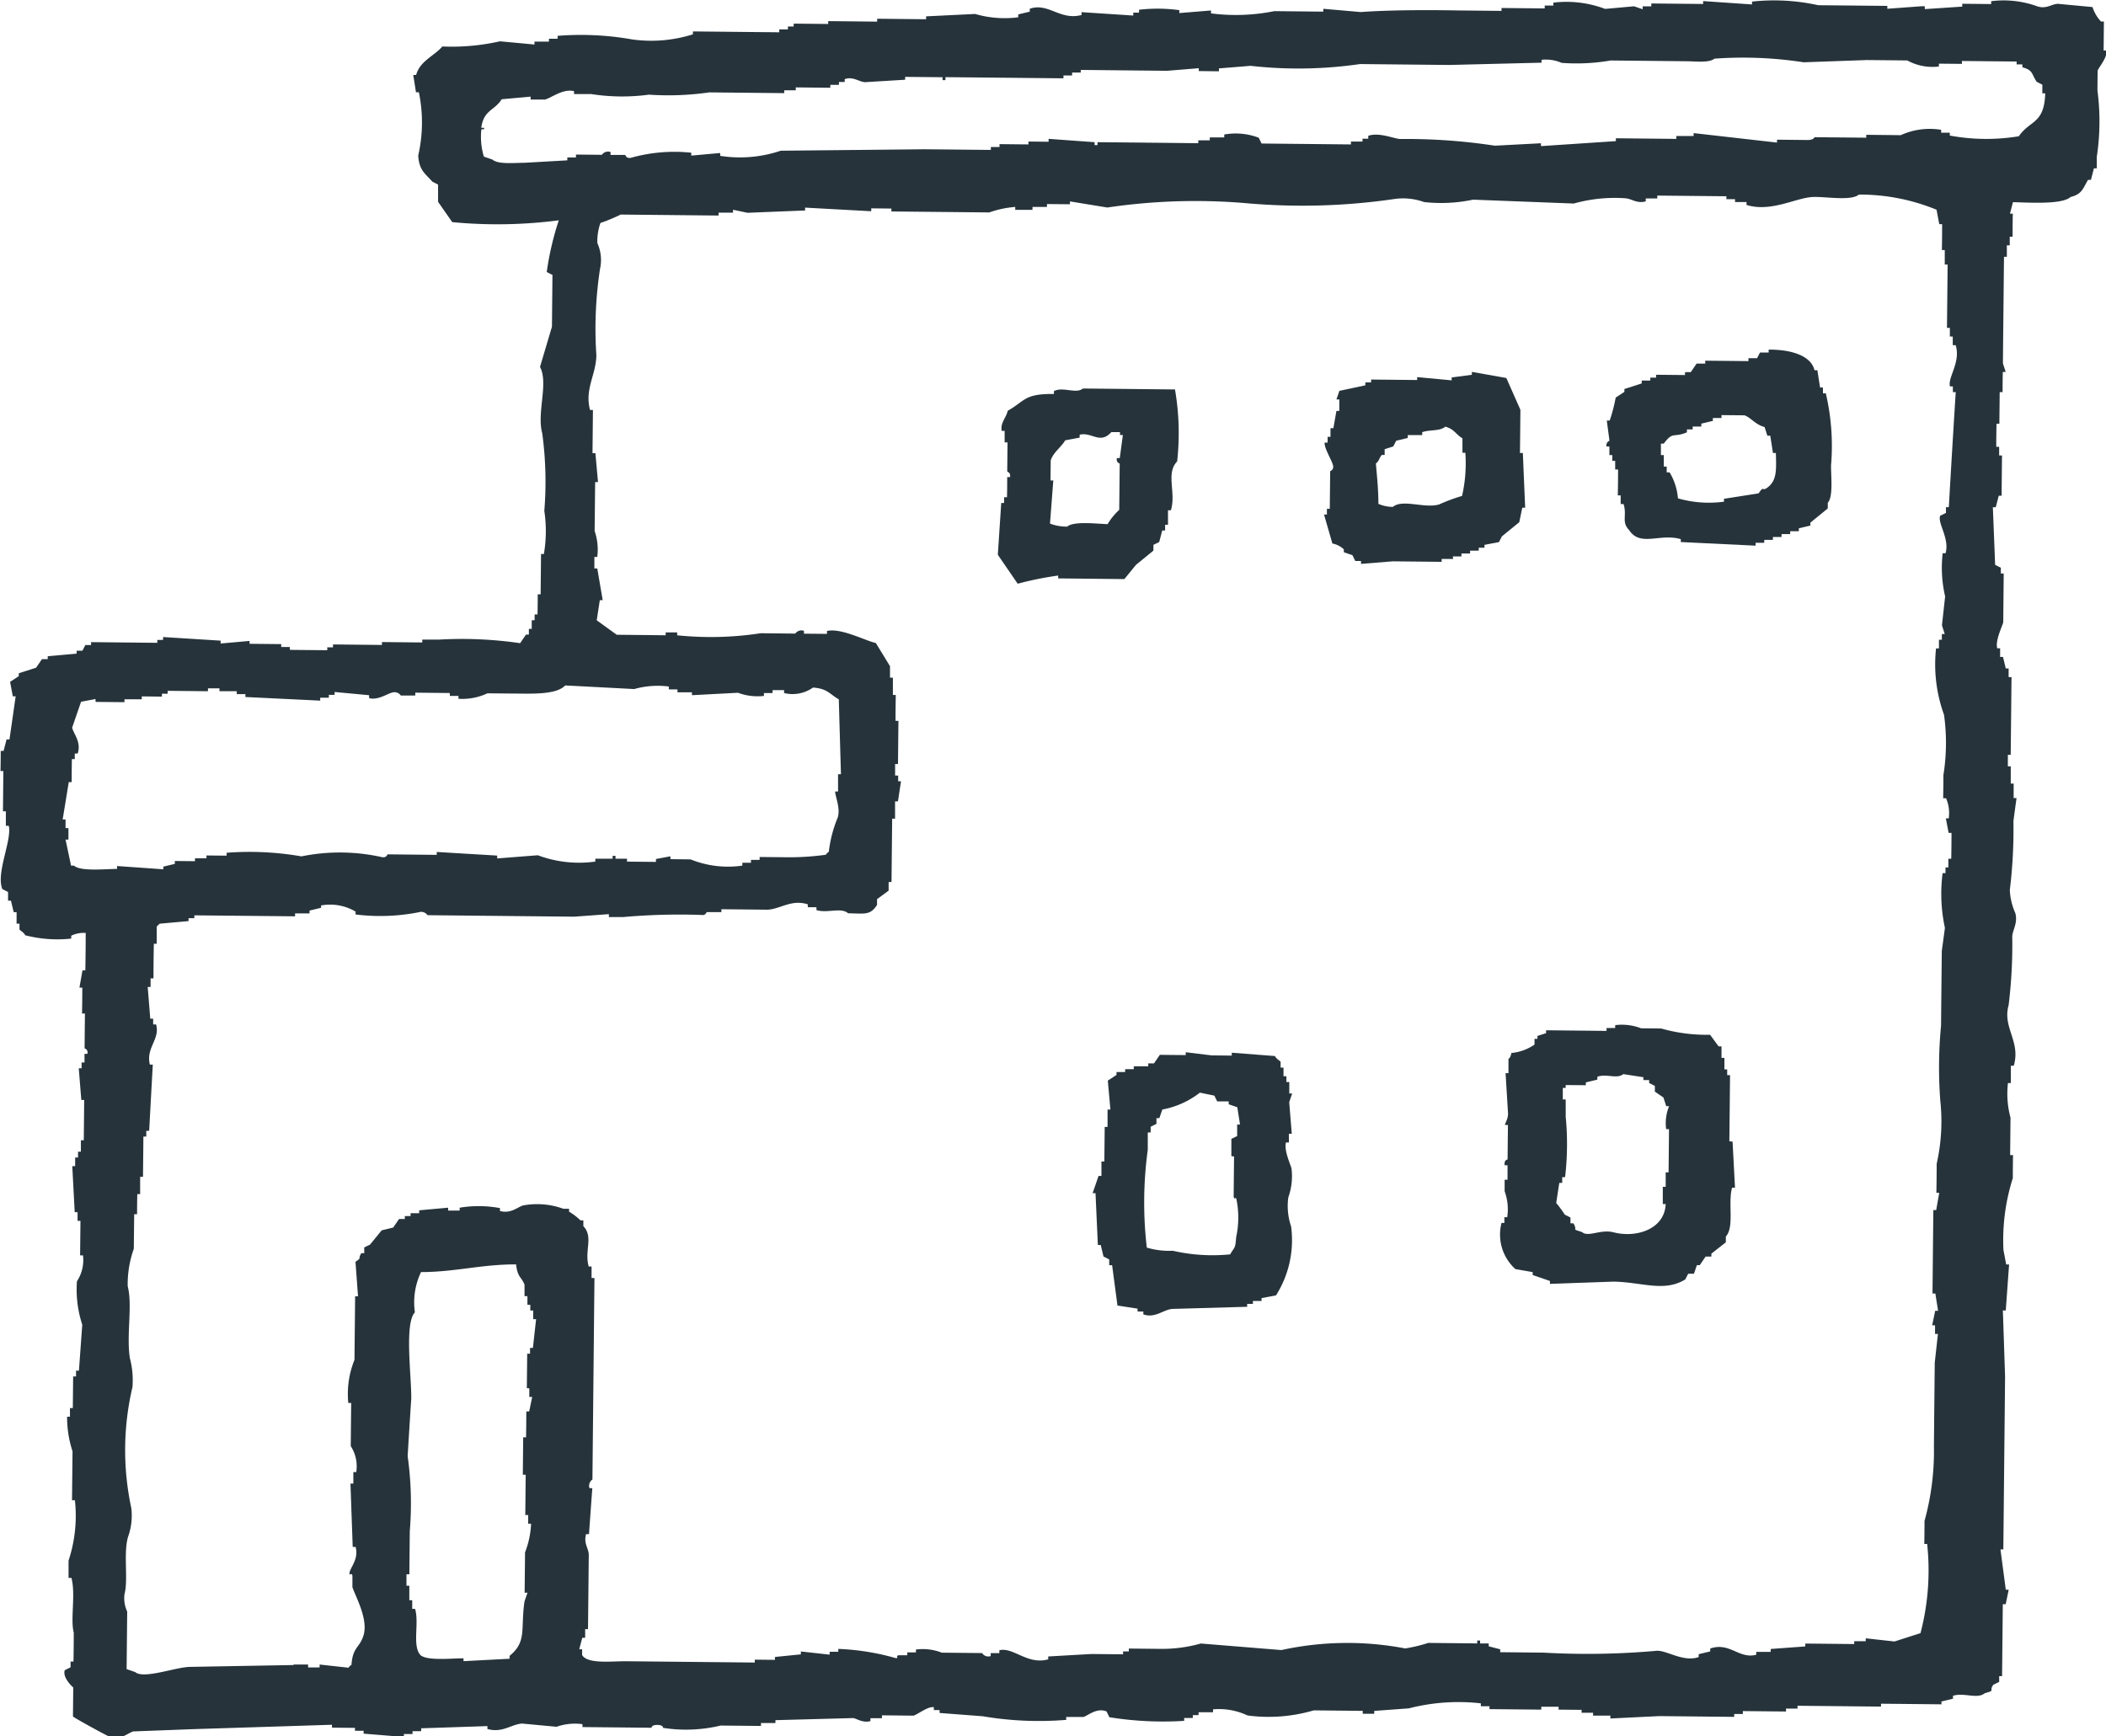 <svg xmlns="http://www.w3.org/2000/svg" width="58.218" height="48" viewBox="0 0 58.218 48">
  <g id="icon" transform="translate(-2857.256 -760.967)">
    <path id="パス_27382" data-name="パス 27382" d="M2894.871,761.3l-1.034-.09v.079l-1.353-.014a5.365,5.365,0,0,1-1.751.062v-.08l-.876.071v-.08a4.36,4.36,0,0,0-1.114-.011v.08l-.159,0v.08l-1.431-.094v.079c-.6.157-.913-.35-1.43-.173v.08l-.319.077v.079a2.932,2.932,0,0,1-1.193-.092l-1.354.066v.08l-1.353-.014v.08l-1.353-.014v.079l-.955-.01v.08l-.159,0v.08l-.239,0v.08l-2.387-.024v.08a3.815,3.815,0,0,1-1.673.142,8.135,8.135,0,0,0-2.068-.1v.08l-.239,0v.08l-.4,0v.08l-.954-.089a6.051,6.051,0,0,1-1.593.143c-.225.264-.62.4-.724.788h-.08q.038.239.075.478h.08a4.1,4.1,0,0,1-.018,1.751c.026.411.192.494.391.72l.158.081q0,.239,0,.477l.392.561a13.123,13.123,0,0,0,2.945-.05,8.136,8.136,0,0,0-.333,1.429l.158.081q-.007.716-.014,1.432l-.33,1.111c.24.45-.094,1.266.061,1.831a9.927,9.927,0,0,1,.058,2.149,3.769,3.769,0,0,1-.012,1.193h-.079q-.005.557-.011,1.114h-.08q0,.279-.006.557h-.08c0,.053,0,.106,0,.159h-.08q0,.119,0,.239h-.079q0,.08,0,.159h-.08l-.162.237a11.115,11.115,0,0,0-2.227-.1l-.478,0v.08l-1.114-.011v.08l-1.353-.014c0,.027,0,.053,0,.08h-.159v.08l-1.034-.01v-.079l-.239,0c0-.027,0-.053,0-.08l-.875-.009c0-.026,0-.053,0-.079l-.8.071v-.079l-1.591-.1v.08l-.159,0v.08l-1.831-.019v.08l-.159,0-.081.158-.159,0v.08l-.8.072v.08l-.159,0-.162.237-.479.154v.08l-.24.157.075.4h.079q-.085.6-.171,1.192h-.08q-.041.159-.083.317h-.079q0,.279-.006.557h.079q-.006.557-.011,1.114h.08q0,.2,0,.4h.08c.095.389-.359,1.309-.177,1.749l.158.081,0,.239h.08c.025.106.051.213.076.319h.08q0,.159,0,.318h.08l0,.159c.021.036.111.071.158.161a3.538,3.538,0,0,0,1.272.092v-.08a.793.793,0,0,1,.4-.076q0,.517-.01,1.035h-.079l-.084.477h.079q0,.358-.007.716h.08l-.01.955c0,.02.105.026.078.16h-.08c0,.08,0,.159,0,.239h-.08c0,.053,0,.106,0,.159h-.079q.035.438.071.876h.079q-.005.557-.011,1.114h-.08l0,.318h-.079l0,.159h-.08l0,.239h-.079l.067,1.274h.079l0,.239h.08l-.01.955h.08a1.057,1.057,0,0,1-.167.715,3.123,3.123,0,0,0,.147,1.2l-.092,1.272h-.08v.159h-.08l-.009.875h-.079l0,.239h-.079a3.013,3.013,0,0,0,.15.956q-.007.676-.014,1.353h.08a3.963,3.963,0,0,1-.176,1.67q0,.239,0,.477h.08c.121.46-.034,1.142.064,1.513q0,.4-.008.8h-.08c0,.053,0,.106,0,.159l-.16.078c-.064.184.16.416.234.48l-.008.8c.014.029.941.54,1.029.567.292.092.489-.108.638-.153l1.672-.063,3.821-.121v.08l.636.006v.08l.239,0v.08l1.113.091v-.08l.239,0v-.08l.239,0v-.079l1.831-.061v.08c.413.118.663-.132.957-.15l.954.089a1.535,1.535,0,0,1,.717-.072v.08l1.91.019s-.01-.08.16-.078.158.081.158.081a4.1,4.1,0,0,0,1.592-.064l1.114.011v-.08l.4,0c0-.026,0-.053,0-.08l2.149-.058c.111.019.265.141.477.084v-.08l.318,0v-.08l.875.009c.114-.035.406-.265.56-.233v.079l.159,0v.08l1.193.091a9.257,9.257,0,0,0,2.307.1v-.08l.477,0c.131-.041.368-.264.638-.153l.078.16a9.335,9.335,0,0,0,2.068.1v-.079l.239,0v-.079l.159,0v-.08l.4,0v-.08a1.845,1.845,0,0,1,.953.169,4.42,4.42,0,0,0,1.832-.141l1.353.014v.08l.318,0v-.079l.956-.07a5.493,5.493,0,0,1,1.991-.139v.08l.239,0v.08l1.432.014v-.08l.478,0v.08l.636.006v.08l.318,0v.079l.478,0c0,.027,0,.053,0,.08l1.354-.066,2.069.021v-.08l.239,0v-.08l1.193.012v-.08l.318,0v-.079l2.308.023v-.08l1.671.017v-.079l.319-.076v-.08c.294-.1.675.1.876-.071.324-.093.1-.049.241-.236l.16-.078v-.159h.08l.02-1.989h.08l.083-.4h-.08q-.074-.558-.148-1.116h.08q.024-2.387.048-4.774-.03-.916-.061-1.831h.08l.092-1.272h-.08l-.076-.4a5.659,5.659,0,0,1,.259-1.987q0-.318.006-.637h-.08q.005-.517.01-1.035a2.523,2.523,0,0,1-.07-.956h.08c0-.159,0-.318,0-.478h.08c.2-.673-.318-1.056-.142-1.673a13.663,13.663,0,0,0,.1-1.909c.017-.184.157-.37.086-.636a1.794,1.794,0,0,1-.153-.638,13.8,13.8,0,0,0,.1-1.909q.042-.318.086-.636h-.08q0-.2,0-.4h-.08q0-.239,0-.477h-.08q0-.159,0-.318h.079q.011-1.074.022-2.149h-.08c0-.079,0-.159,0-.239h-.079l-.076-.319h-.08l0-.239h-.08c-.058-.209.128-.586.166-.714q.007-.676.013-1.353h-.079c0-.053,0-.106,0-.159l-.158-.081q-.031-.8-.063-1.592h.08l.083-.318h.079l.011-1.114h-.079q0-.119,0-.239h-.08q0-.318.007-.637h.079l.009-.875h.08q0-.279.006-.557h.08l-.077-.24q.008-.836.017-1.671.006-.636.013-1.273h.079q0-.159,0-.318h.08l0-.239h.079c0-.212,0-.424.006-.636h-.079c.028-.106.055-.212.083-.318.472.012,1.358.07,1.593-.143.313-.078.336-.225.482-.473h.08l.083-.318h.079q0-.159,0-.318a6.511,6.511,0,0,0,.019-1.83q0-.279.006-.557c.034-.094.272-.362.244-.555h-.08l.008-.8h-.08a1.041,1.041,0,0,1-.235-.4l-.954-.089c-.183.005-.306.145-.558.074A2.737,2.737,0,0,0,2912.3,761v.079l-.8-.008v.079l-1.035.069v-.08h-.08l-.956.07v-.079l-1.91-.019a5.671,5.671,0,0,0-1.83-.1v.079l-1.352-.093v.08l-1.432-.014v.08l-.239,0v.08l-.238-.082-.8.072a3.028,3.028,0,0,0-1.431-.173v.08l-.239,0c0,.026,0,.053,0,.08l-1.194-.012v.08l-1.194-.012C2896.68,761.24,2895.642,761.244,2894.871,761.3Zm-34.378,23.61c0,.027,0,.053,0,.08-.327,0-1.012.076-1.193-.092h-.08q-.076-.359-.152-.718h.08q0-.159,0-.318h-.08c0-.08,0-.159,0-.239h-.08l.169-1.033h.08q0-.318.006-.637h.08V781.8h.08c.11-.32-.124-.558-.152-.718l.246-.714.4-.075v.079l.8.008v-.08l.478,0v-.08l.557.006c0-.027,0-.053,0-.08l.159,0v-.08l1.114.011c0-.027,0-.053,0-.08l.318,0v.08l.478,0v.08l.239,0v.08l2.068.1v-.08l.239,0v-.08l.159,0v-.079l.954.089v.08c.236.068.506-.123.638-.153a.211.211,0,0,1,.238.082l.4,0v-.079l.955.01c0,.026,0,.053,0,.08l.239,0v.079a1.631,1.631,0,0,0,.8-.151l.636.006c.538,0,1.26.049,1.514-.224l1.909.1a2.39,2.39,0,0,1,.956-.07v.08l.239,0v.08l.4,0v.08l1.274-.067a1.549,1.549,0,0,0,.716.087c0-.026,0-.053,0-.08l.239,0v-.08l.318,0v.08a.977.977,0,0,0,.8-.151c.4.028.457.18.713.326q.029,1.035.059,2.07h-.08q0,.239,0,.477h-.08c0,.136.151.463.072.717a3.555,3.555,0,0,0-.248.953c-.091.067-.012-.011-.081.079a7.433,7.433,0,0,1-1.195.068l-.636-.006v.08l-.239,0v.08l-.239,0v.079a2.765,2.765,0,0,1-1.431-.173l-.557-.006v-.079l-.4.075v.08l-.8-.008v-.08l-.318,0v-.08h-.08v.08l-.478,0c0,.026,0,.053,0,.079a3.256,3.256,0,0,1-1.59-.175L2871,784.7v-.079l-1.67-.1v.08l-1.353-.014c-.021,0-.027.1-.16.078a5.325,5.325,0,0,0-2.228-.022,8.375,8.375,0,0,0-2.068-.1c0,.027,0,.053,0,.08l-.557-.005v.079l-.318,0v.079l-.557-.005v.08l-.319.076V785Zm11.395,14.439q0,.119,0,.239h.08l-.083.4h-.08q0,.358-.007.716h-.079q-.005.517-.01,1.035h.079q-.005.557-.011,1.114h.08c0,.079,0,.159,0,.239h.08a2.457,2.457,0,0,1-.167.794q-.005.557-.011,1.114h.079l-.082.238c-.114.767.073,1.113-.413,1.508v.08l-1.274.067v-.079c-.328,0-1.013.076-1.193-.092-.23-.264-.026-.883-.146-1.275h-.079l0-.239h-.08q0-.2,0-.4h-.079c0-.106,0-.212,0-.318h.08q.006-.6.012-1.194a9.329,9.329,0,0,0-.059-2.07q.048-.8.1-1.591c.007-.626-.193-2.078.1-2.386a1.949,1.949,0,0,1,.17-1.113c.932,0,1.688-.218,2.628-.212.037.359.149.343.233.559q0,.159,0,.318h.08q0,.119,0,.239h.08l0,.159h.08c0,.08,0,.159,0,.239h.08l-.088.795h-.079c0,.053,0,.106,0,.159h-.079l-.01.955Zm39.274-27.7h.079v.159h.079q-.1,1.591-.191,3.181h-.079l0,.159-.16.078c-.078.208.266.628.149,1.036h-.08a3.514,3.514,0,0,0,.068,1.194q-.044.4-.088.8l.077.24h-.08c0,.053,0,.106,0,.159h-.08q0,.12,0,.239h-.08a4.079,4.079,0,0,0,.22,1.833,5.628,5.628,0,0,1-.017,1.671q0,.318-.007.637h.08a1.024,1.024,0,0,1,.074.558h-.079q.038.2.076.4h.08q0,.358-.007.716h-.08q0,.119,0,.239h-.079q0,.08,0,.159h-.08a4.461,4.461,0,0,0,.064,1.513q-.042.318-.086.636-.011,1.034-.021,2.069a12.155,12.155,0,0,0-.021,2.069,5.346,5.346,0,0,1-.1,1.75q0,.4-.008.8h.079c-.028.159-.056.318-.084.477h-.079q-.012,1.154-.023,2.308h.079q.037.239.075.478h-.08l-.083.4h.079c0,.08,0,.159,0,.239h.08l-.088.795q-.012,1.154-.023,2.308a7.213,7.213,0,0,1-.26,2.067q0,.318-.006.637h.079a6.845,6.845,0,0,1-.184,2.465l-.719.231-.795-.088c0,.027,0,.053,0,.08l-.318,0v.079l-1.353-.014v.08l-.956.07v.08l-.4,0c0,.026,0,.053,0,.08-.476.126-.733-.359-1.272-.172v.08l-.319.076c0,.027,0,.053,0,.08-.44.154-.913-.214-1.192-.171a21.659,21.659,0,0,1-3.1.048l-1.194-.012v-.08l-.318-.083v-.079l-.239,0v-.08h-.079v.079l-1.353-.014a4.177,4.177,0,0,1-.638.153,8.518,8.518,0,0,0-3.422.045l-2.227-.181a3.965,3.965,0,0,1-1.116.148l-.875-.009v.08l-.159,0v.08l-.875-.009-1.194.068v.08c-.575.16-.96-.344-1.351-.252v.08l-.239,0v.08a.2.2,0,0,1-.238-.082l-1.114-.011a1.455,1.455,0,0,0-.715-.087v.08l-.239,0v.079l-.239,0c-.109.027.032.075-.08.079a6.679,6.679,0,0,0-1.589-.255v.08l-.239,0c0,.027,0,.053,0,.079l-.795-.088c0,.027,0,.053,0,.08l-.717.072v.08l-.557-.006v.08l-3.581-.036c-.387,0-1.049.08-1.192-.171v-.159h-.079c.027-.106.055-.212.083-.318h.08c0-.08,0-.159,0-.239h.079q.011-1.034.021-2.069c-.013-.178-.146-.311-.074-.558h.08q.045-.636.092-1.272h-.079a.211.211,0,0,1,.082-.238q.006-.6.012-1.194.016-1.592.032-3.183.006-.6.012-1.194h-.08l0-.318h-.079c-.125-.439.138-.816-.148-1.116v-.159h-.079a1.707,1.707,0,0,0-.316-.242v-.08l-.159,0a2.125,2.125,0,0,0-1.113-.091c-.156.047-.339.235-.638.153v-.08a3.212,3.212,0,0,0-1.114-.011v.08l-.319,0c0-.027,0-.053,0-.08l-.8.072v.08l-.238,0v.08l-.159,0v.08l-.159,0-.162.237-.319.077-.322.395-.16.078v.159h-.08c-.111.175.032.11-.162.237l.07.956h-.08l-.008.8-.01.955a2.527,2.527,0,0,0-.171,1.192h.08q-.006.6-.012,1.193a1.027,1.027,0,0,1,.152.718h-.08q0,.159,0,.318h-.08q.031.876.062,1.751h.08c.092.34-.147.562-.167.715-.015.112.055-.03.079.08q0,.159,0,.318c.087.265.456.906.3,1.356-.112.332-.291.3-.326.792-.091.067-.012-.011-.081.079l-.8-.088v.08l-.318,0v-.08l-.4,0V807l-2.865.051c-.39.005-1.283.346-1.514.144l-.238-.082q.008-.8.016-1.592a.869.869,0,0,1-.075-.478c.11-.4-.036-1.139.1-1.591a1.722,1.722,0,0,0,.088-.795,7.619,7.619,0,0,1,.033-3.342,2.389,2.389,0,0,0-.072-.8c-.1-.644.078-1.458-.06-1.99a2.93,2.93,0,0,1,.169-1.033l.01-.955h.08q0-.279.006-.557h.079q0-.239,0-.477h.079q.006-.557.011-1.114h.08c0-.053,0-.106,0-.159h.08q.049-.915.1-1.829h-.08c-.119-.464.291-.707.17-1.112h-.08l0-.159h-.08q-.035-.438-.071-.876h.08q0-.119,0-.239h.08q0-.478.01-.955h.079q0-.239,0-.477l.081-.079.8-.072c0-.026,0-.053,0-.08l.159,0c0-.026,0-.053,0-.079l1.035.01,1.75.017v-.08l.4,0c0-.027,0-.053,0-.079l.319-.077V786a1.379,1.379,0,0,1,.953.169v.08a5.494,5.494,0,0,0,1.751-.062.21.21,0,0,1,.238.082l1.353.014,2.705.027.956-.07v.08l.4,0a17.728,17.728,0,0,1,2.15-.058c.135.022.135-.072.16-.078l.4,0v-.08l1.273.013c.354-.014.659-.294,1.116-.148,0,.027,0,.053,0,.08l.239,0v.079c.3.095.681-.084.875.088.461.008.612.062.8-.231l0-.159.32-.235c0-.08,0-.159,0-.239h.08l.018-1.751h.08q0-.239,0-.478h.08q.042-.278.085-.556h-.079c0-.053,0-.106,0-.159H2882l0-.318h.08q.006-.6.012-1.194h-.08q0-.358.007-.716h-.08q0-.239,0-.477h-.08c0-.106,0-.212,0-.318l-.392-.641c-.309-.069-.962-.422-1.35-.332v.08l-.637-.006c0-.026,0-.053,0-.079a.211.211,0,0,0-.24.077l-.955-.01a9.1,9.1,0,0,1-2.309.057c0-.027,0-.053,0-.08l-.318,0v.079l-1.353-.014-.553-.4q.043-.278.085-.556h.08q-.075-.438-.15-.877h-.08q0-.159,0-.318h.079a1.568,1.568,0,0,0-.072-.717q.007-.677.014-1.353h.079q-.036-.4-.072-.8h-.08q.006-.6.012-1.194h-.08c-.154-.58.166-.969.175-1.51a11,11,0,0,1,.1-2.386,1.129,1.129,0,0,0-.073-.717,1.532,1.532,0,0,1,.085-.556,4.722,4.722,0,0,0,.56-.233l1.114.011,1.592.016c0-.027,0-.053,0-.08l.4,0v-.08l.4.084,1.592-.064v-.079l1.829.1v-.08l.557.006v.08l2.705.027a2.8,2.8,0,0,1,.718-.152v.08l.477,0v-.08l.4,0c0-.026,0-.053,0-.08l.636.006v-.079l1.033.169a16.581,16.581,0,0,1,3.821-.121,17.581,17.581,0,0,0,4.14-.118,1.722,1.722,0,0,1,.795.088,4.258,4.258,0,0,0,1.354-.066l2.784.107a4.208,4.208,0,0,1,1.434-.145c.178.017.308.152.556.085,0-.026,0-.053,0-.08l.319,0v-.08l1.91.019v.08l.239,0c0,.027,0,.053,0,.08l.318,0c0,.027,0,.053,0,.08.678.21,1.365-.2,1.833-.22.362-.014,1.056.117,1.274-.067a5.587,5.587,0,0,1,2.145.419l.076.4h.079q0,.358-.007.716h.08q0,.2,0,.4h.079l-.018,1.751h.08l0,.239h.08c0,.08,0,.159,0,.239h.08C2911.466,770.98,2911.093,771.4,2911.161,771.651ZM2899.87,762.7v-.08a1.1,1.1,0,0,1,.556.085,5.489,5.489,0,0,0,1.354-.066l2.069.021c.269,0,.649.053.8-.071a10.955,10.955,0,0,1,2.466.1l1.751-.062,1.114.011a1.454,1.454,0,0,0,.874.168v-.079l.637.006v-.08l1.512.015v.08l.159,0v.079c.3.082.247.177.394.4l.158.081q0,.119,0,.239h.08c-.026.856-.422.736-.729,1.187a5.547,5.547,0,0,1-1.909-.019v-.079l-.239,0v-.08a1.929,1.929,0,0,0-1.116.148l-.955-.01v.08l-1.432-.014s-.009.066-.16.078l-.875-.009v.08l-2.305-.262q0,.04,0,.08l-.478,0c0,.026,0,.053,0,.08l-1.671-.017v.079l-2.071.138v-.079l-1.274.067a16.249,16.249,0,0,0-2.625-.185c-.2-.02-.576-.189-.875-.089v.08l-.159,0v.08l-.319,0v.079l-1.671-.017-.8-.008-.078-.16a1.783,1.783,0,0,0-.954-.089v.08l-.4,0v.08l-.318,0v.08l-.955-.01-1.831-.018v.08h-.08v-.08l-1.272-.092v.08l-.557-.006c0,.027,0,.053,0,.08l-.8-.008v.08l-.239,0v.08l-1.83-.018-3.979.04a3.526,3.526,0,0,1-1.673.142v-.079l-.8.072v-.08a4.438,4.438,0,0,0-1.673.142c-.135.02-.135-.076-.158-.081l-.4,0v-.08a.209.209,0,0,0-.24.077l-.716-.007v.08l-.239,0c0,.027,0,.053,0,.08l-1.194.068c-.281,0-.722.048-.875-.089l-.238-.082a1.9,1.9,0,0,1-.073-.717c.019-.111.077.034.081-.079h-.08c.067-.5.362-.468.565-.79l.8-.072v.08l.4,0c.184-.053.5-.308.8-.231v.08l.477,0a5.523,5.523,0,0,0,1.592.016,7.965,7.965,0,0,0,1.672-.063l2.069.021v-.079l.319,0v-.08l.955.01v-.08l.239,0v-.08l.159,0v-.079c.239-.078.385.071.556.085l1.115-.068v-.079l1.034.01v.08h.08V763.1l2.228.022,1.034.01v-.079l.239,0v-.08l.239,0V762.9l2.387.024.876-.071c0,.027,0,.053,0,.079l.557.006c0-.027,0-.053,0-.08l.876-.071a11.823,11.823,0,0,0,3.025-.049l2.467.025Z" transform="translate(0 0)" fill="#26333b" fill-rule="evenodd"/>
    <path id="パス_27383" data-name="パス 27383" d="M3196.017,834.573h-.079c0-.053,0-.106,0-.159h-.079c-.025-.159-.05-.319-.075-.478h-.079c-.105-.438-.725-.575-1.268-.57v.08l-.239,0-.081.158-.239,0v.08l-1.194-.012v.08l-.239,0-.161.237-.159,0v.08l-.8-.008v.08l-.159,0v.08l-.238,0v.08l-.479.154v.08l-.24.157a4.466,4.466,0,0,1-.166.635h-.08q.037.279.074.558a.135.135,0,0,0-.081.158h.079l0,.239h.08l0,.159h.08c0,.08,0,.159,0,.239h.08q0,.358-.007.716h.079c0,.08,0,.159,0,.239h.08c.1.326-.065.493.152.718.309.477.853.083,1.43.253v.08l2.068.1c0-.027,0-.053,0-.08l.239,0v-.08l.239,0v-.08l.239,0v-.08l.239,0v-.08l.239,0v-.08l.319-.076v-.08l.481-.393V837.6c.154-.171.087-.725.09-1.034A6.36,6.36,0,0,0,3196.017,834.573Zm-1.618,2.61c-.158.117-.077-.079-.24.157l-.957.15v.08a3.1,3.1,0,0,1-1.272-.092,1.661,1.661,0,0,0-.231-.719h-.08c0-.053,0-.106,0-.159h-.08q0-.159,0-.318h-.08q0-.159,0-.318h.079c.264-.353.261-.15.64-.312v-.08l.159,0v-.08l.239,0v-.08l.319-.076v-.08l.239,0v-.08l.637.006c.18.067.3.258.554.324l.077.24h.08l.075.478h.08C3194.649,836.7,3194.669,836.982,3194.4,837.183Z" transform="translate(-288.289 -62.733)" fill="#26333b" fill-rule="evenodd"/>
    <path id="パス_27384" data-name="パス 27384" d="M3134.971,843.2l.239,0v-.08l.239,0v-.08l.239,0v-.08l.159,0v-.08l.4-.076.081-.158.481-.393.083-.4h.08q-.033-.756-.064-1.513h-.08q.007-.6.012-1.194l-.389-.879-.953-.169v.08l-.558.074c0,.027,0,.053,0,.08l-.954-.089v.08l-1.273-.013v.08l-.159,0c0,.027,0,.053,0,.08l-.718.152q-.04.119-.082.238h.08q0,.159,0,.318h-.08l-.084.477h-.08l0,.239h-.08v.159h-.08c-.029.133.211.513.232.639s-.076.137-.081.158q-.005.517-.011,1.034h-.079c0,.053,0,.106,0,.159h-.08l.231.8a.64.64,0,0,1,.317.162v.08l.238.082.078.16.159,0v.08l.876-.071,1.353.014v-.08l.319,0Zm-.383-1.436c-.386.118-1.008-.158-1.274.067a1.013,1.013,0,0,1-.4-.084c0-.425-.042-.782-.069-1.115.1-.084.084-.141.162-.237h.08l0-.159.239-.077.081-.158.319-.076v-.08l.4,0v-.08c.214-.076.483-.02.638-.153.255.071.279.207.474.323q0,.2,0,.4h.08a4.067,4.067,0,0,1-.091,1.193A4.916,4.916,0,0,0,3134.587,841.766Z" transform="translate(-237.554 -66.85)" fill="#26333b" fill-rule="evenodd"/>
    <path id="パス_27385" data-name="パス 27385" d="M3065.606,846.646v.079l1.83.019.322-.395.481-.393,0-.159.16-.078q.042-.159.083-.318h.08l0-.159h.08q0-.2,0-.4h.08c.151-.493-.149-1.016.173-1.351a7.079,7.079,0,0,0-.06-1.99l-2.546-.026c-.185.159-.553-.059-.8.072v.079c-.824-.009-.792.19-1.278.465-.044.2-.21.335-.165.555h.08c0,.106,0,.212,0,.318h.08l-.008.8c0,.02.1.027.078.16h-.079c0,.186,0,.371-.006.557h-.08l0,.159h-.079q-.047.716-.094,1.432l.549.8A9.229,9.229,0,0,1,3065.606,846.646Zm-.212-2.628.006-.557c.077-.229.289-.361.4-.553l.4-.076c0-.027,0-.053,0-.08.343-.081.558.277.876-.071l.239,0v.08h.08q-.043.318-.086.636h-.08c-.025.133.074.14.078.16l-.013,1.273a1.745,1.745,0,0,0-.322.395c-.314-.011-.94-.088-1.115.068a1.247,1.247,0,0,1-.477-.084q.046-.6.091-1.193Z" transform="translate(-179.098 -69.767)" fill="#26333b" fill-rule="evenodd"/>
    <path id="パス_27386" data-name="パス 27386" d="M3174.137,976.362q.01-.915.019-1.83h-.079v-.159H3174q0-.159,0-.318h-.08l0-.318h-.08l-.236-.321a4.6,4.6,0,0,1-1.351-.173l-.557-.006a1.465,1.465,0,0,0-.715-.087v.079l-.239,0v.08l-1.671-.017c0,.027,0,.053,0,.08l-.24.077v.08h-.08c0,.053,0,.106,0,.159a1.349,1.349,0,0,1-.639.232c-.032.159-.081.158-.081.158q0,.2,0,.4h-.08l.068,1.115c0,.17-.087.258-.083.318h.08q-.005.477-.01.955s-.1,0-.081.158h.08q0,.2,0,.4h-.08c0,.106,0,.212,0,.318a1.464,1.464,0,0,1,.072.717h-.079c0,.053,0,.106,0,.159h-.079a1.282,1.282,0,0,0,.385,1.277l.477.084v.08l.476.164v.08l1.751-.062c.789.01,1.4.3,1.99-.06l.081-.158.159,0,.082-.238h.079l.162-.237.159,0v-.08l.4-.314c0-.053,0-.106,0-.159.243-.269.052-.932.173-1.351h.08l-.067-1.274Zm-1.747-.336h.079q-.006.6-.012,1.194h-.08c0,.132,0,.265,0,.4h-.08q0,.239,0,.477h.08c-.03.7-.817.942-1.44.781-.364-.094-.7.146-.875-.009-.315-.1-.1-.024-.237-.241h-.08c0-.053,0-.106,0-.159l-.158-.081a3.165,3.165,0,0,0-.236-.321c.028-.185.057-.371.085-.556h.08q0-.079,0-.159h.08a7.833,7.833,0,0,0,.017-1.671q0-.239,0-.477h-.08q0-.159,0-.318h.079v-.08l.557.005v-.079l.319-.076v-.08c.257-.091.543.071.717-.072l.556.085v.08l.159,0v.08l.158.081v.159l.237.162.077.239h.079A1.251,1.251,0,0,0,3172.39,976.026Z" transform="translate(-269.075 -183.841)" fill="#26333b" fill-rule="evenodd"/>
    <path id="パス_27387" data-name="パス 27387" d="M3088.962,982.963a1.739,1.739,0,0,0,.088-.8c-.036-.13-.213-.508-.152-.718h.08q0-.119,0-.239h.08q-.036-.438-.071-.876l.082-.238h-.08q0-.159,0-.318h-.08c0-.053,0-.106,0-.159h-.08c0-.08,0-.159,0-.239h-.08l0-.159c-.022-.037-.11-.07-.157-.161l-1.193-.092v.08l-.557-.006-.716-.087v.079l-.716-.007-.161.237-.159,0v.08l-.4,0v.079l-.239,0v.08l-.239,0v.08l-.24.157q.036.4.072.8h-.079v.08q0,.2,0,.4h-.079l-.01.955h-.08c0,.133,0,.265,0,.4h-.08l-.164.476h.08q.032.716.065,1.433h.079c.026.106.051.213.077.319l.158.081v.159h.08l.148,1.116.556.085v.08l.159,0v.079c.327.114.549-.13.8-.151l2.07-.059v-.08l.159,0v-.08l.239,0v-.08l.4-.076a2.856,2.856,0,0,0,.417-1.906A1.755,1.755,0,0,1,3088.962,982.963Zm-1.5-1.129-.011,1.114c.03.108.061-.031.079.08a2.521,2.521,0,0,1-.01,1.035c-.022.342-.052.269-.164.476a4.936,4.936,0,0,1-1.59-.1,2.136,2.136,0,0,1-.716-.087,10.78,10.78,0,0,1,.027-2.705q0-.239,0-.478h.08l0-.159.16-.078,0-.159h.08l.082-.238a2.4,2.4,0,0,0,1.039-.467l.4.083.078.16.318,0v.079l.238.082.075.478h-.079q0,.159,0,.318l-.16.078q0,.239,0,.477Z" transform="translate(-196.092 -188.893)" fill="#26333b" fill-rule="evenodd"/>
  </g>
</svg>
